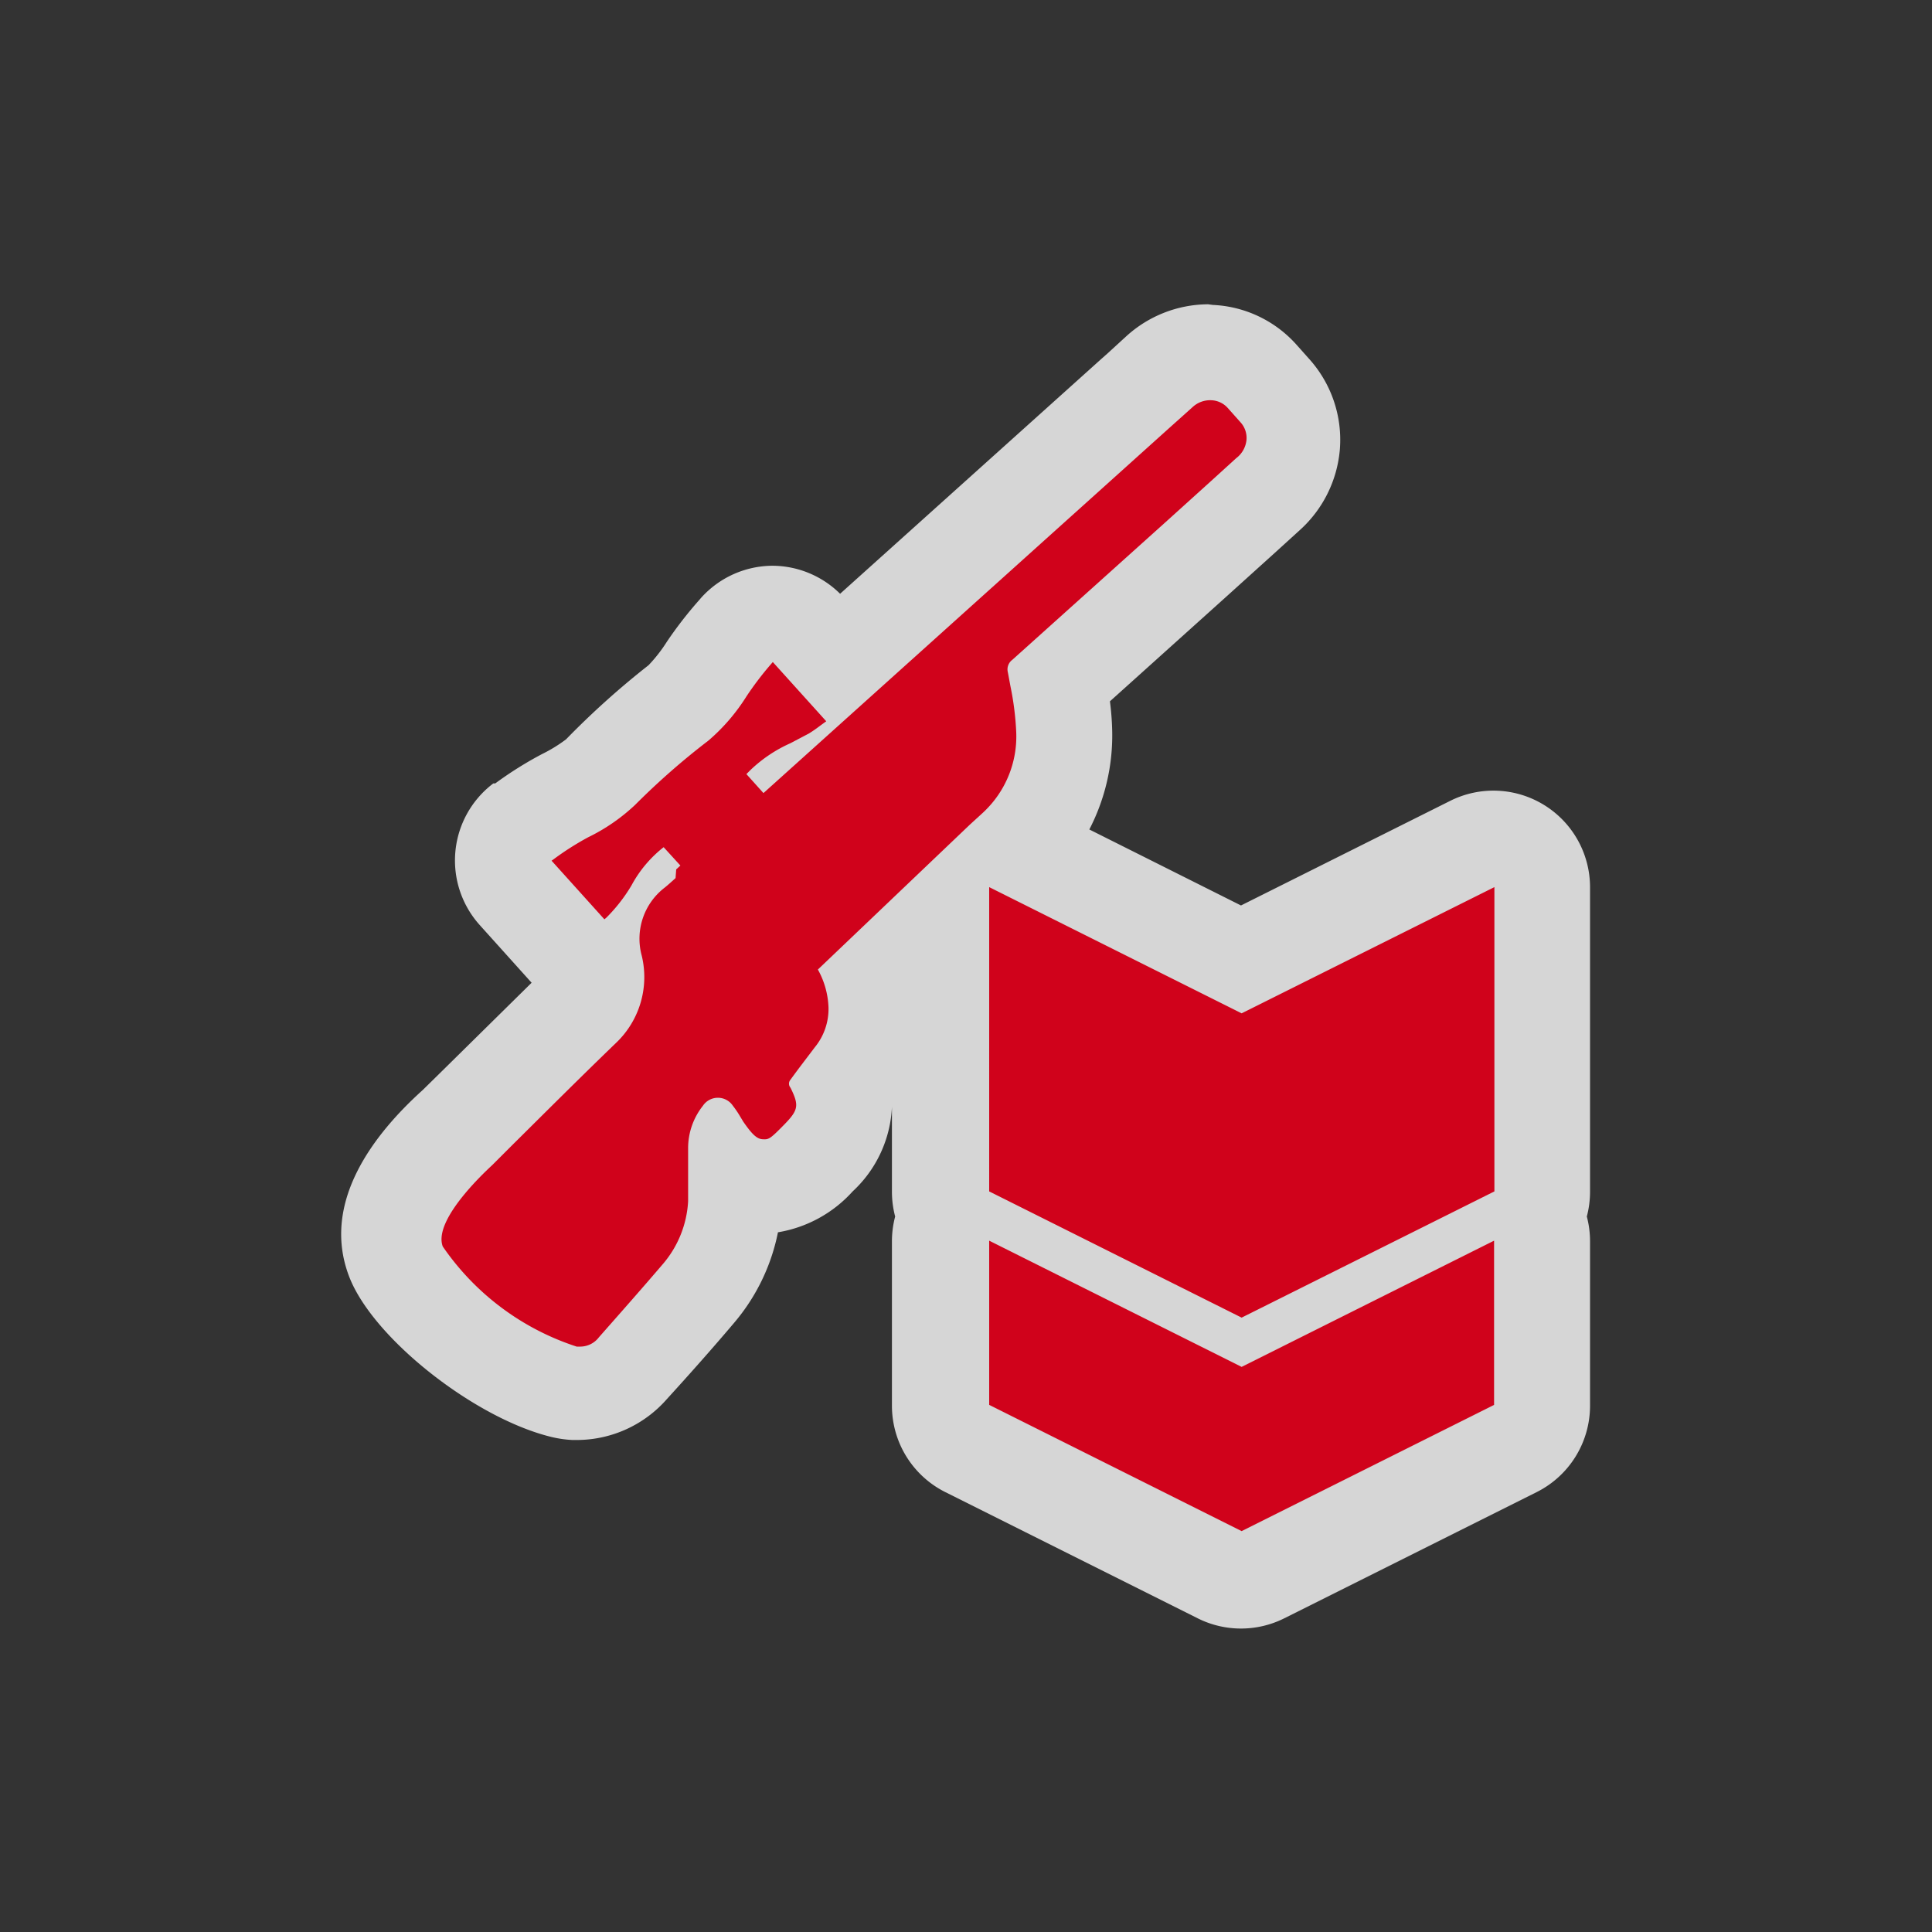 <svg xmlns="http://www.w3.org/2000/svg" viewBox="0 0 60 60"><rect x="0" y="0" width="60" height="60" fill="#333333" stroke="none"/><defs><style>.a{opacity:0.8;}.b,.c{fill:#fff;}.b,.d{fill-rule:evenodd;}.d{fill:#d0021b;}</style></defs><title>shot_rep_ranger-black</title><g class="a"><path class="b" d="M38.56,49a1.5,1.5,0,0,1-.67-.16L30,45a1.5,1.5,0,0,1-.83-1.34v-5.1a1.5,1.5,0,0,1,.22-.78,1.49,1.49,0,0,1-.22-.78V28.53l-2.07,2a3.85,3.85,0,0,1,.09.72,3.37,3.37,0,0,1-.74,2.2l-.34.44a2.18,2.18,0,0,1-.75,2,2.41,2.41,0,0,1-1.73.9,2,2,0,0,1-.88-.24c0,.27,0,.51,0,.74a4.74,4.74,0,0,1-1.12,2.8c-.66.77-1.35,1.55-2.06,2.33a2.19,2.19,0,0,1-1.65.78h-.1a2,2,0,0,1-.44-.07c-1.84-.43-4.63-2.59-5.17-4-.6-1.6,1-3.3,2-4.18l.54-.54c1.06-1.05,2.16-2.14,3.25-3.21A1.28,1.28,0,0,0,18.37,30a1.43,1.43,0,0,1-.72-.42L16,27.75a1.5,1.5,0,0,1,.21-2.2,10.23,10.23,0,0,1,1.34-.84,4.66,4.66,0,0,0,1.1-.73,24.19,24.19,0,0,1,2.41-2.17,4.91,4.91,0,0,0,.87-1.05,11,11,0,0,1,.88-1.14A1.6,1.6,0,0,1,24,19.09h0a1.54,1.54,0,0,1,1.14.46l.89,1,9.23-8.3.13-.1.64-.58a2.31,2.31,0,0,1,1.55-.6h.12a2.21,2.21,0,0,1,1.54.73l.41.46a2.2,2.2,0,0,1,.56,1.67,2.31,2.31,0,0,1-.76,1.52l-2.22,2L32.89,21.2a9.41,9.41,0,0,1,.17,1.51A4.75,4.75,0,0,1,32,25.9a5.06,5.06,0,0,1-.38.4l7,3.49,7.17-3.59a1.5,1.5,0,0,1,2.17,1.34V37a1.49,1.49,0,0,1-.22.78,1.5,1.5,0,0,1,.22.78v5.1A1.5,1.5,0,0,1,47.08,45l-7.84,3.92A1.5,1.5,0,0,1,38.56,49Z"/><path class="c" d="M37.52,12.45h0a.72.72,0,0,1,.5.23l.42.46a.72.72,0,0,1,.18.55.81.81,0,0,1-.27.53l-.77.7h0l-1.45,1.31-4.73,4.25a.37.37,0,0,0-.14.39l.08.43a9,9,0,0,1,.18,1.43,3.22,3.22,0,0,1-.75,2.2,3.41,3.41,0,0,1-.34.35l-.35.32L25.4,30.11a2.61,2.61,0,0,1,.33,1.18,1.88,1.88,0,0,1-.43,1.24c-.24.32-.49.64-.75,1a.19.19,0,0,0,0,.25c.27.55.25.69-.2,1.15-.29.29-.47.45-.65.45h0c-.2,0-.35-.19-.6-.55l-.12-.2a3,3,0,0,0-.2-.29.61.61,0,0,0-.47-.26.64.64,0,0,0-.46.23,2.12,2.12,0,0,0-.46,1.32c0,.3,0,.6,0,.89s0,.51,0,.76a3.27,3.27,0,0,1-.77,1.93c-.64.75-1.33,1.53-2,2.29a.75.75,0,0,1-.54.29h0l-.12,0a8.06,8.06,0,0,1-4.16-3.11c-.32-.86,1.47-2.46,1.54-2.53h0l.6-.6c1.06-1.05,2.15-2.14,3.24-3.19a2.82,2.82,0,0,0,.8-2.71,2,2,0,0,1,.72-2.12c.11-.09.22-.19.33-.29L21,27l.13-.12,0,0-.52-.57a3.78,3.78,0,0,0-1,1.19,5.09,5.09,0,0,1-.78,1l-.06.05-1.64-1.82.07-.05A8.8,8.8,0,0,1,18.27,26a5.86,5.86,0,0,0,1.45-1A22.68,22.68,0,0,1,22,23a6,6,0,0,0,1.18-1.37,9.74,9.74,0,0,1,.76-1l.06-.07,1.66,1.84-.07.05-.15.11a3.86,3.86,0,0,1-.32.22c-.19.11-.38.21-.57.3a4.37,4.37,0,0,0-1.24.83l-.13.13,0,0,.53.59,12.56-11.3h0l.77-.69a.8.8,0,0,1,.54-.21m8.88,15.09V37l-7.84,3.92L30.72,37V27.55l7.84,3.92,7.84-3.92m0,11v5.1l-7.84,3.92-7.84-3.92v-5.1l7.84,3.92,7.84-3.92M37.52,9.45a3.8,3.8,0,0,0-2.55,1l-.59.54-.17.15-8.12,7.3a3,3,0,0,0-2.1-.87h0a3,3,0,0,0-2.22,1l-.06.07a12.48,12.48,0,0,0-1,1.29,4.6,4.6,0,0,1-.57.73,25.69,25.69,0,0,0-2.56,2.3,4.6,4.6,0,0,1-.75.46,11.5,11.5,0,0,0-1.45.91l-.06,0a3,3,0,0,0-.42,4.4l1.61,1.79-2.81,2.77-.57.56c-1.53,1.38-3.15,3.48-2.3,5.76.7,1.9,3.84,4.39,6.23,5a3.53,3.53,0,0,0,.71.11h.18a3.72,3.72,0,0,0,2.76-1.27c.72-.79,1.43-1.59,2.09-2.37a6.21,6.21,0,0,0,1.36-2.81A4,4,0,0,0,26.48,37a3.81,3.81,0,0,0,1.22-2.63l0,0V37a3,3,0,0,0,.1.78,3,3,0,0,0-.1.78v5.1a3,3,0,0,0,1.66,2.68l7.84,3.92a3,3,0,0,0,2.68,0l7.84-3.92a3,3,0,0,0,1.66-2.68v-5.1a3,3,0,0,0-.1-.78,3,3,0,0,0,.1-.78V27.55a3,3,0,0,0-4.34-2.68l-6.5,3.25-4.71-2.36a6.35,6.35,0,0,0,.71-3.07,8.62,8.62,0,0,0-.07-.91l3.18-2.86.5-.45,1.45-1.31.77-.7a3.8,3.8,0,0,0,1.24-2.5,3.75,3.75,0,0,0-.95-2.81l-.41-.46a3.7,3.7,0,0,0-2.58-1.22Z"/></g><path class="d" d="M38.39,14.23l-.77.7h0l-1.45,1.31-4.73,4.25a.37.37,0,0,0-.14.39l.08.43a9,9,0,0,1,.18,1.43,3.22,3.22,0,0,1-.75,2.2,3.4,3.4,0,0,1-.34.35l-.35.32L25.4,30.11a2.61,2.61,0,0,1,.33,1.18,1.88,1.88,0,0,1-.43,1.24c-.24.32-.49.64-.75,1a.19.19,0,0,0,0,.25c.27.55.25.69-.2,1.15s-.48.46-.67.45-.35-.19-.6-.55l-.12-.2a3,3,0,0,0-.2-.29.56.56,0,0,0-.93,0,2.12,2.12,0,0,0-.46,1.32c0,.3,0,.6,0,.89s0,.51,0,.76a3.27,3.27,0,0,1-.77,1.93c-.64.75-1.33,1.53-2,2.29a.73.73,0,0,1-.57.29l-.12,0a8.06,8.06,0,0,1-4.16-3.11c-.32-.86,1.47-2.46,1.54-2.53h0l.6-.6c1.06-1.05,2.15-2.14,3.24-3.19a2.82,2.82,0,0,0,.8-2.71,2,2,0,0,1,.72-2.12c.11-.09.22-.19.33-.29L21,27l.13-.12,0,0-.52-.57a3.78,3.78,0,0,0-1,1.19,5.09,5.09,0,0,1-.78,1l-.06.05-1.64-1.82.07-.05A8.8,8.8,0,0,1,18.27,26a5.86,5.86,0,0,0,1.45-1A22.68,22.68,0,0,1,22,23a6,6,0,0,0,1.18-1.37,9.74,9.74,0,0,1,.76-1l.06-.07,1.66,1.84-.07.05-.15.11a3.87,3.87,0,0,1-.32.22l-.57.3a4.37,4.37,0,0,0-1.24.83l-.13.13,0,0,.53.59,12.56-11.3h0l.77-.69a.8.8,0,0,1,.58-.21.72.72,0,0,1,.5.23l.41.46a.72.72,0,0,1,.18.55A.81.81,0,0,1,38.39,14.23Zm.17,17.24-7.84-3.92V37l7.84,3.92L46.41,37V27.55Zm7.84,7.06v5.1l-7.84,3.92-7.84-3.92v-5.1l7.84,3.92Z"/></svg>